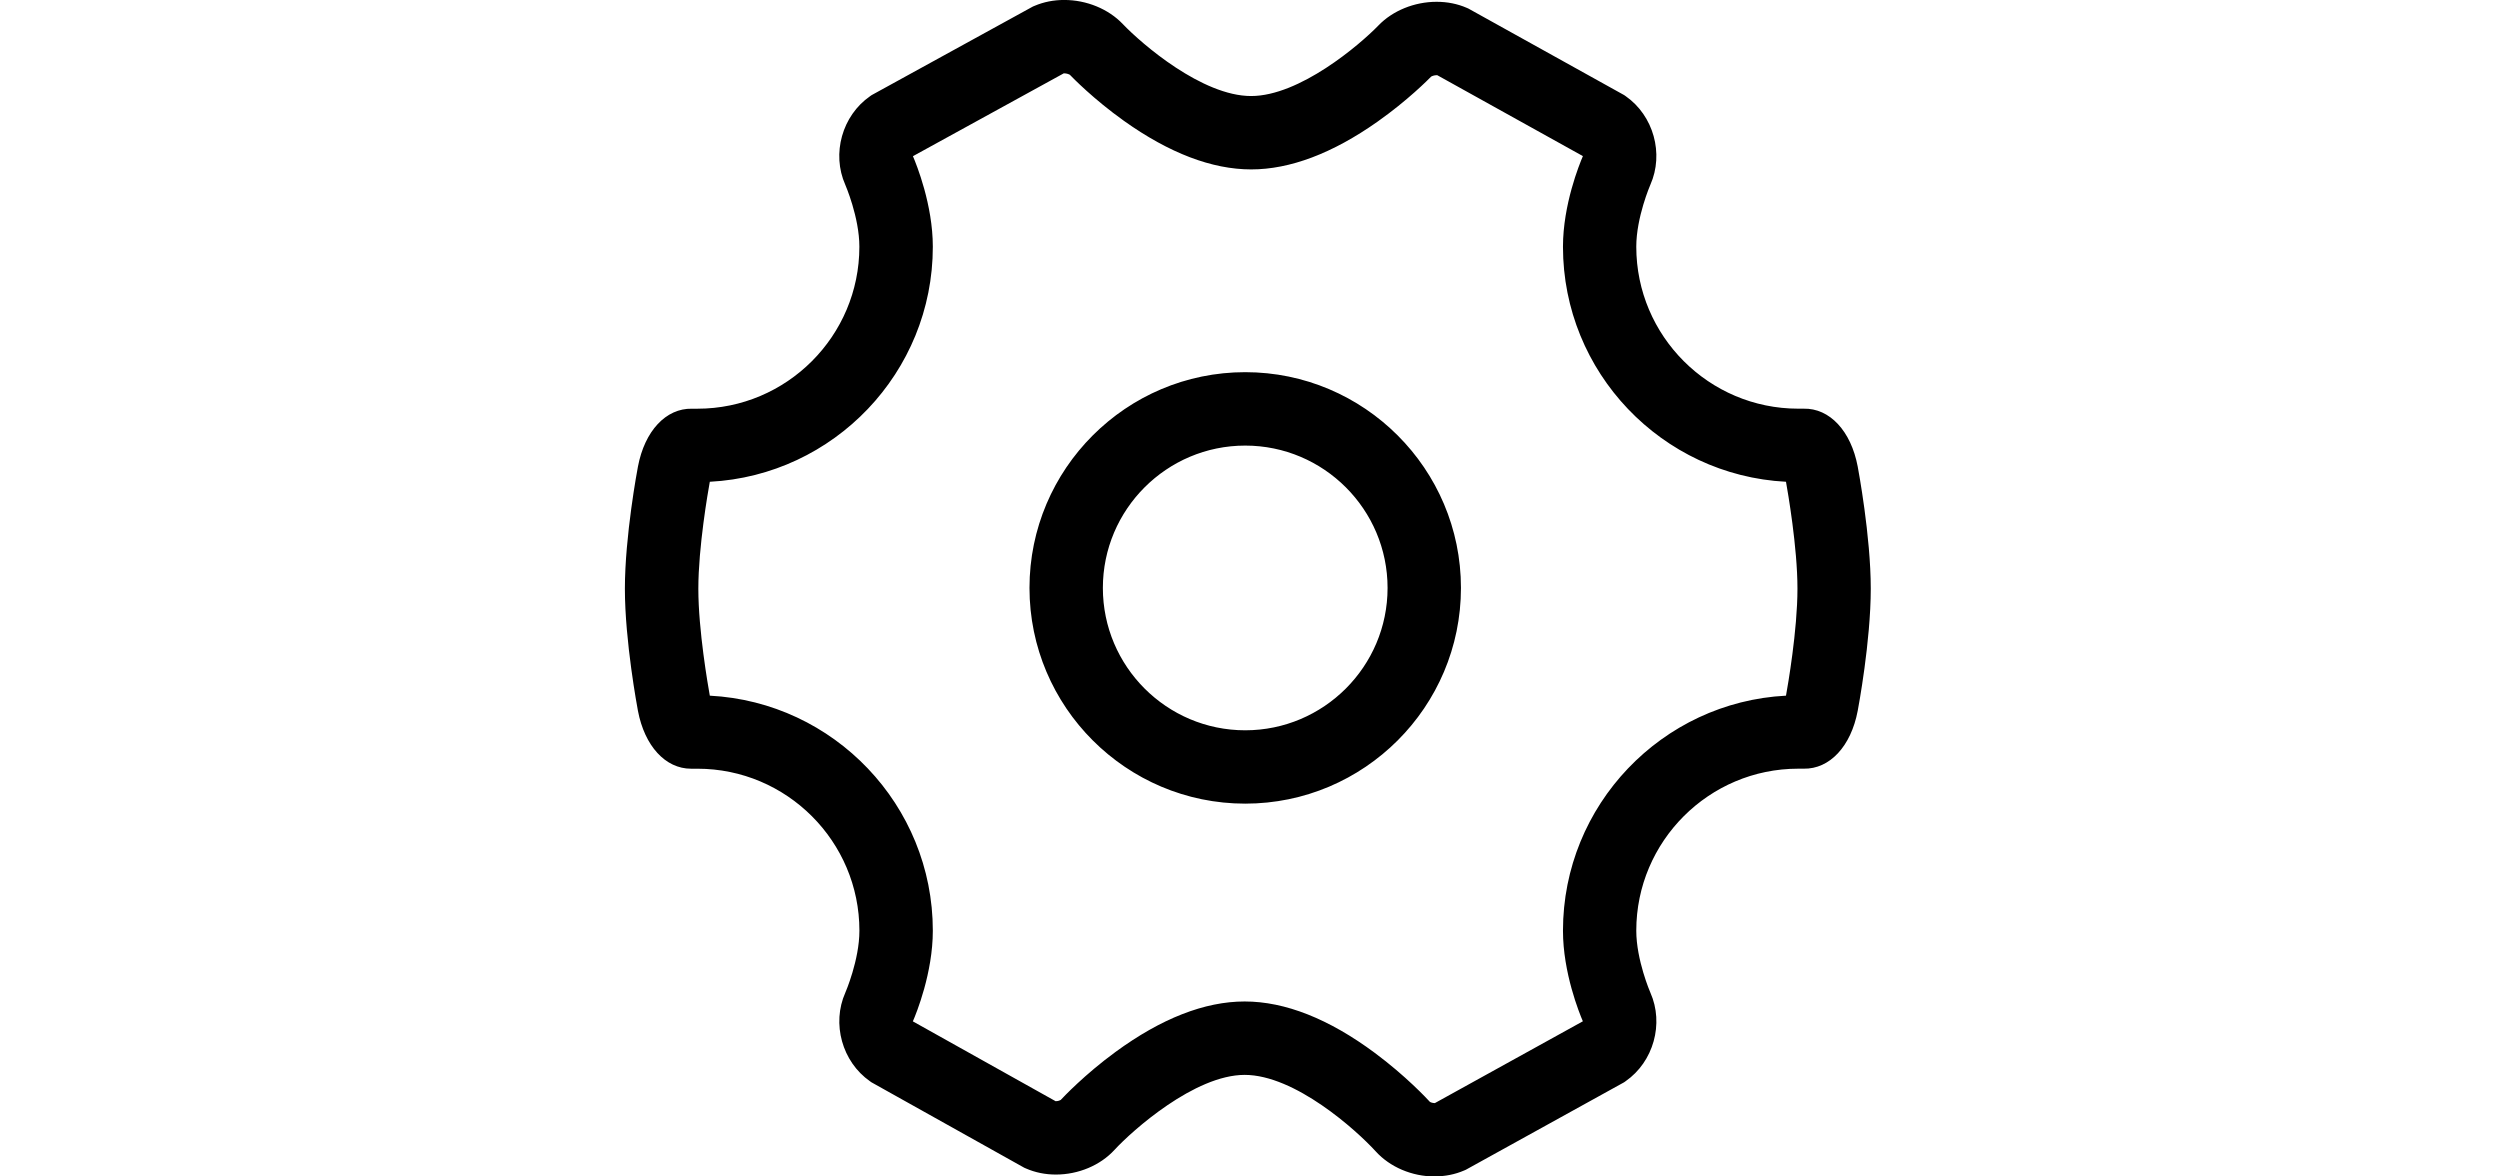 <?xml version="1.0" standalone="no"?><!DOCTYPE svg PUBLIC "-//W3C//DTD SVG 1.1//EN" "http://www.w3.org/Graphics/SVG/1.1/DTD/svg11.dtd"><svg class="icon" height="512" viewBox="0 0 1088 1024" version="1.1" xmlns="http://www.w3.org/2000/svg"><path d="M704.736 1024l0 0c-19.712 0-38.912-8.16-51.296-21.824-16.864-18.496-70.336-66.592-114.08-66.592-43.456 0-97.76 48.384-113.344 65.312-12.352 13.44-31.392 21.44-50.944 21.44-9.312 0-18.08-1.792-26.112-5.312l-1.408-0.608-133.024-74.368-1.312-0.928c-24.224-16.96-33.44-50.112-21.44-77.12 0.096-0.192 12.256-28.32 12.256-53.92 0-77.728-63.264-140.992-140.992-140.992l-4.704 0c-0.288 0-0.576 0-0.864 0-22.272 0-40.416-19.776-46.208-50.4-0.448-2.464-11.36-60.512-11.36-106.272s10.88-103.84 11.36-106.272c5.856-31.008 24.384-50.912 47.04-50.4l4.704 0c77.728 0 140.992-63.264 140.992-140.992 0-25.6-12.16-53.696-12.288-53.984-11.968-26.976-2.72-60.128 21.6-77.024l1.376-0.96 140.384-77.12 1.472-0.608c7.904-3.36 16.576-5.088 25.728-5.088 19.488 0 38.56 7.84 51.04 20.992 16.608 17.408 69.12 62.624 111.648 62.624 42.112 0 94.304-44.352 110.848-61.44 12.384-12.864 31.328-20.576 50.624-20.576 9.344 0 18.176 1.76 26.208 5.248l1.408 0.608 135.584 75.328 1.344 0.928c24.256 16.928 33.504 50.08 21.504 77.12-0.096 0.192-12.256 28.32-12.256 53.92 0 77.728 63.264 140.992 140.992 140.992l4.704 0c22.624-0.512 41.184 19.36 47.04 50.4 0.448 2.464 11.36 60.512 11.36 106.272s-10.88 103.84-11.36 106.272c-5.856 31.008-24.416 50.848-47.04 50.4l-4.704 0c-77.728 0-140.992 63.264-140.992 140.992 0 25.6 12.16 53.696 12.288 53.984 11.968 26.976 2.72 60.128-21.536 77.024l-1.344 0.96-137.856 76.192-1.44 0.608c-7.872 3.392-16.512 5.12-25.632 5.12zM700.544 959.04c0.608 0.416 2.368 1.088 4.192 1.088 0.064 0 0.16 0 0.192 0l128.8-71.2c-3.104-7.232-17.312-42.272-17.312-78.848 0-109.344 86.144-198.976 194.112-204.576 1.568-8.576 9.984-56.864 9.984-93.088s-8.448-84.48-9.984-93.088c-107.968-5.6-194.112-95.232-194.112-204.576 0-36.608 14.272-71.712 17.344-78.88l-126.72-70.4c-0.16 0-0.32-0.032-0.544-0.032-2.144 0-4.16 0.8-4.832 1.248-2.112 2.176-20.512 20.8-46.88 39.36-39.04 27.488-76 41.408-109.76 41.408-34.112 0-71.328-14.208-110.656-42.208-26.56-18.912-44.992-37.888-47.136-40.128-0.672-0.448-2.72-1.28-4.896-1.28-0.16 0-0.32 0-0.448 0l-131.264 72.096c3.136 7.328 17.312 42.304 17.312 78.816 0 109.344-86.144 198.976-194.112 204.576-1.568 8.576-9.984 56.864-9.984 93.088s8.448 84.48 9.984 93.088c107.968 5.6 194.112 95.232 194.112 204.576 0 36.704-14.304 71.84-17.376 78.912l124.224 69.472c0.064 0 0.16 0 0.288 0 1.824 0 3.552-0.672 4.16-1.056 2.336-2.496 20.864-22.144 47.616-41.728 39.84-29.184 77.696-44 112.512-44 35.168 0 73.312 15.072 113.376 44.832 26.88 19.968 45.504 39.968 47.808 42.496zM539.84 699.488c-103.52 0-187.776-84.224-187.776-187.776s84.224-187.776 187.776-187.776c103.52 0 187.776 84.224 187.776 187.776s-84.224 187.776-187.776 187.776zM539.84 387.84c-68.32 0-123.904 55.584-123.904 123.904s55.584 123.904 123.904 123.904c68.32 0 123.904-55.584 123.904-123.904s-55.584-123.904-123.904-123.904z" /></svg>